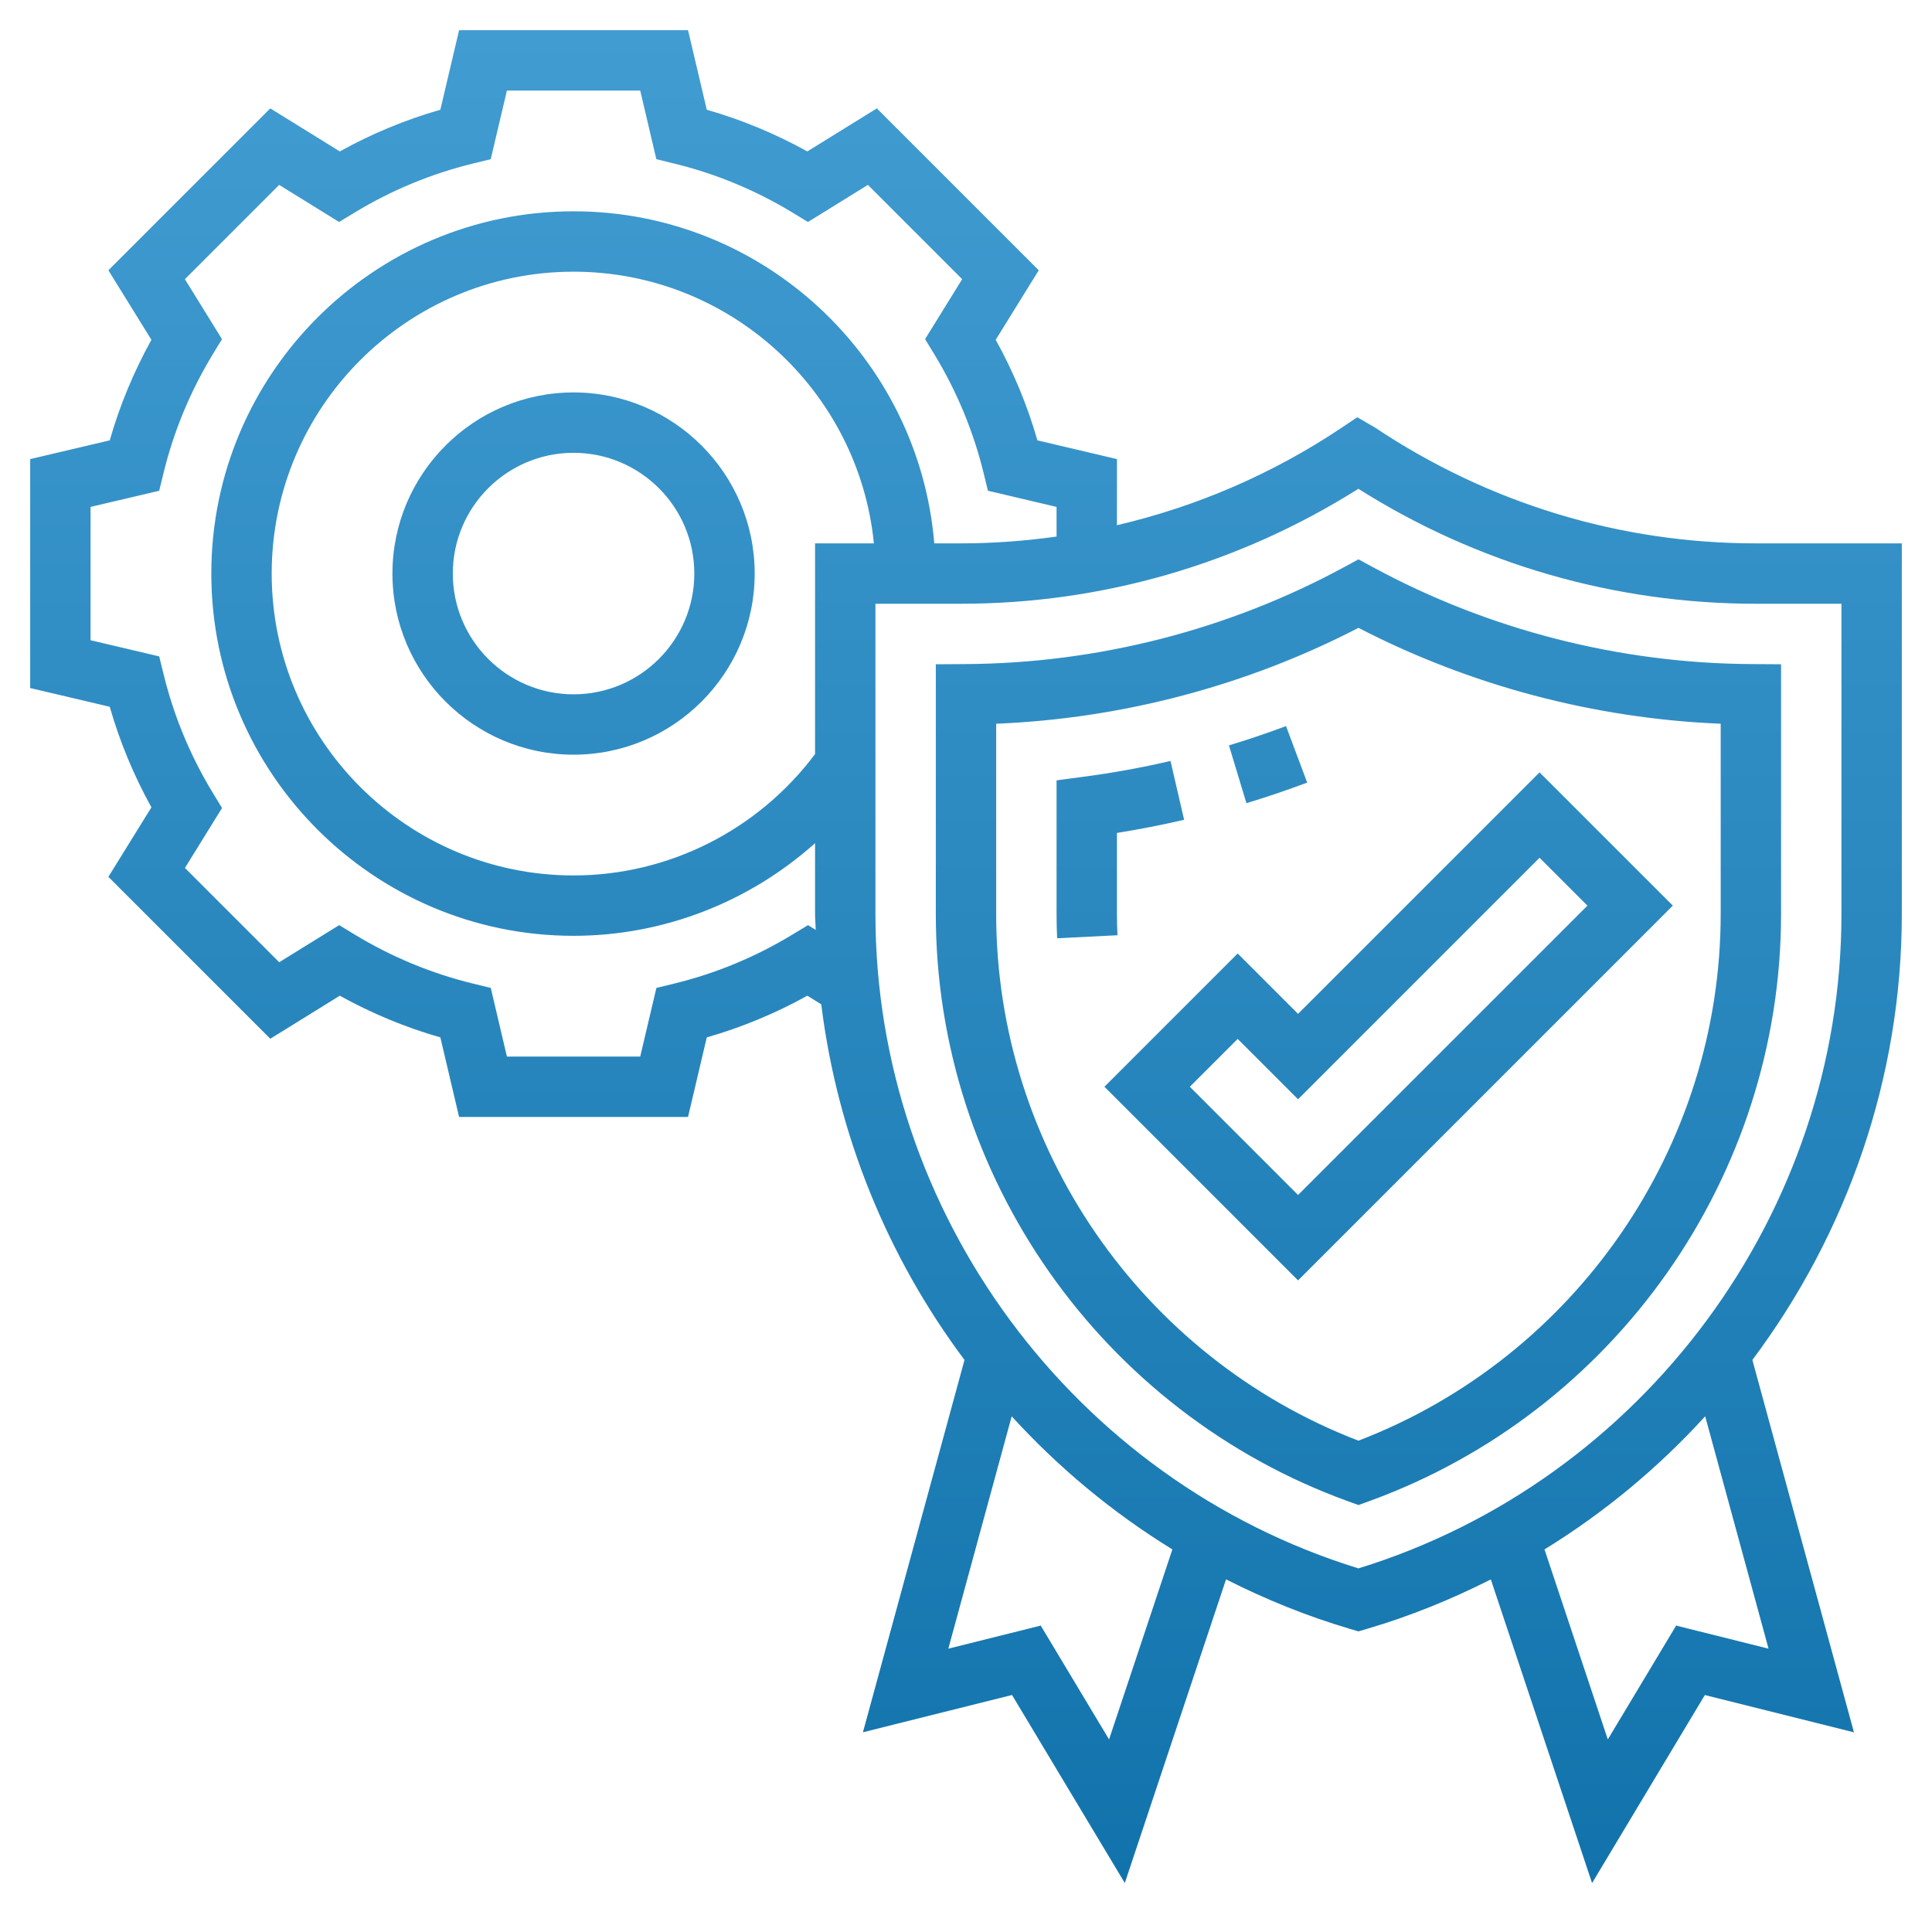 <svg width="40" height="40" viewBox="0 0 40 40" fill="none" xmlns="http://www.w3.org/2000/svg">
<path fill-rule="evenodd" clip-rule="evenodd" d="M36.357 11.25H39.375V18.925C39.375 22.324 38.236 25.545 36.281 28.156L38.384 35.866L35.297 35.094L32.962 38.987L30.866 32.7C30.051 33.112 29.197 33.461 28.301 33.724L28.125 33.776L27.949 33.724C27.053 33.46 26.199 33.111 25.384 32.699L23.288 38.986L20.953 35.093L17.866 35.865L19.969 28.156C18.377 26.029 17.338 23.495 17.003 20.793L16.715 20.615C16.054 20.981 15.357 21.271 14.633 21.478L14.245 23.125H9.505L9.117 21.478C8.393 21.271 7.696 20.981 7.035 20.615L5.596 21.506L2.244 18.154L3.135 16.715C2.769 16.054 2.479 15.357 2.272 14.633L0.625 14.245V9.505L2.272 9.117C2.479 8.393 2.769 7.696 3.135 7.035L2.244 5.596L5.596 2.244L7.035 3.135C7.696 2.769 8.393 2.479 9.117 2.272L9.505 0.625H14.245L14.633 2.272C15.357 2.479 16.054 2.769 16.715 3.135L18.154 2.244L21.506 5.596L20.615 7.035C20.981 7.696 21.271 8.393 21.478 9.117L23.125 9.505V10.874C24.767 10.491 26.334 9.818 27.757 8.869L28.101 8.639L28.468 8.852C30.829 10.427 33.548 11.25 36.357 11.25ZM16.402 19.352L16.729 19.154L16.889 19.253C16.888 19.205 16.885 19.158 16.882 19.11C16.879 19.049 16.875 18.988 16.875 18.926V17.457C15.512 18.676 13.738 19.375 11.875 19.375C7.739 19.375 4.375 16.011 4.375 11.875C4.375 7.739 7.739 4.375 11.875 4.375C15.8 4.375 19.024 7.406 19.343 11.25H19.893C20.561 11.25 21.222 11.2 21.875 11.109V10.495L20.454 10.16L20.363 9.787C20.152 8.928 19.812 8.107 19.352 7.348L19.153 7.021L19.921 5.78L17.969 3.828L16.728 4.596L16.401 4.397C15.642 3.938 14.822 3.597 13.962 3.387L13.589 3.296L13.255 1.875H10.495L10.16 3.296L9.787 3.387C8.928 3.597 8.107 3.938 7.348 4.397L7.021 4.596L5.78 3.828L3.828 5.78L4.596 7.022L4.397 7.349C3.938 8.108 3.597 8.928 3.387 9.788L3.296 10.161L1.875 10.495V13.255L3.296 13.59L3.388 13.963C3.598 14.822 3.938 15.643 4.398 16.402L4.597 16.729L3.829 17.97L5.781 19.922L7.022 19.154L7.349 19.352C8.108 19.812 8.928 20.153 9.788 20.363L10.161 20.454L10.495 21.875H13.255L13.59 20.454L13.963 20.363C14.822 20.153 15.643 19.812 16.402 19.352ZM16.875 15.612V11.25H18.093C17.779 8.096 15.11 5.625 11.875 5.625C8.429 5.625 5.625 8.429 5.625 11.875C5.625 15.321 8.429 18.125 11.875 18.125C13.844 18.125 15.696 17.186 16.875 15.612ZM21.547 33.656L22.962 36.013L24.273 32.079C23.033 31.316 21.916 30.386 20.946 29.323L19.634 34.134L21.547 33.656ZM34.703 33.656L36.616 34.134L35.304 29.323C34.334 30.386 33.217 31.316 31.977 32.079L33.288 36.013L34.703 33.656ZM28.125 32.472C34.023 30.653 38.125 25.109 38.125 18.925V12.5H36.357C33.43 12.5 30.592 11.679 28.124 10.12C25.645 11.682 22.814 12.5 19.893 12.5H18.125V18.925C18.125 25.109 22.227 30.653 28.125 32.472ZM11.875 8.125C9.807 8.125 8.125 9.807 8.125 11.875C8.125 13.943 9.807 15.625 11.875 15.625C13.943 15.625 15.625 13.943 15.625 11.875C15.625 9.807 13.943 8.125 11.875 8.125ZM11.875 14.375C10.496 14.375 9.375 13.254 9.375 11.875C9.375 10.496 10.496 9.375 11.875 9.375C13.254 9.375 14.375 10.496 14.375 11.875C14.375 13.254 13.254 14.375 11.875 14.375ZM26.626 15.033L27.064 16.203C26.648 16.359 26.224 16.503 25.806 16.629L25.444 15.432C25.837 15.314 26.234 15.179 26.626 15.033ZM23.125 17.245V18.925C23.125 19.072 23.129 19.217 23.136 19.363L21.887 19.426C21.879 19.26 21.875 19.093 21.875 18.926V16.156L22.419 16.084C23.021 16.005 23.632 15.895 24.234 15.755L24.516 16.973C24.054 17.079 23.589 17.171 23.125 17.245ZM28.126 11.581L28.424 11.742C30.817 13.039 33.525 13.733 36.254 13.749L36.875 13.753V18.925C36.875 24.348 33.444 29.234 28.338 31.083L28.125 31.16L27.912 31.083C22.806 29.234 19.375 24.348 19.375 18.925V13.753L19.996 13.749C22.727 13.733 25.435 13.039 27.828 11.742L28.126 11.581ZM28.125 29.828C32.621 28.101 35.625 23.748 35.625 18.925V14.984C33.015 14.877 30.441 14.196 28.126 12.999C25.811 14.196 23.236 14.877 20.625 14.984V18.925C20.625 23.747 23.629 28.101 28.125 29.828ZM25.625 19.741L22.866 22.5L26.875 26.509L34.634 18.75L31.875 15.991L26.875 20.991L25.625 19.741ZM32.866 18.75L26.875 24.741L24.634 22.5L25.625 21.509L26.875 22.759L31.875 17.759L32.866 18.75Z" fill="url(#paint0_linear_18_871)"/>
<defs>
<linearGradient id="paint0_linear_18_871" x1="20" y1="0.625" x2="20" y2="38.987" gradientUnits="userSpaceOnUse">
<stop stop-color="#419CD1"/>
<stop offset="1" stop-color="#1273AC"/>
</linearGradient>
</defs>
</svg>
